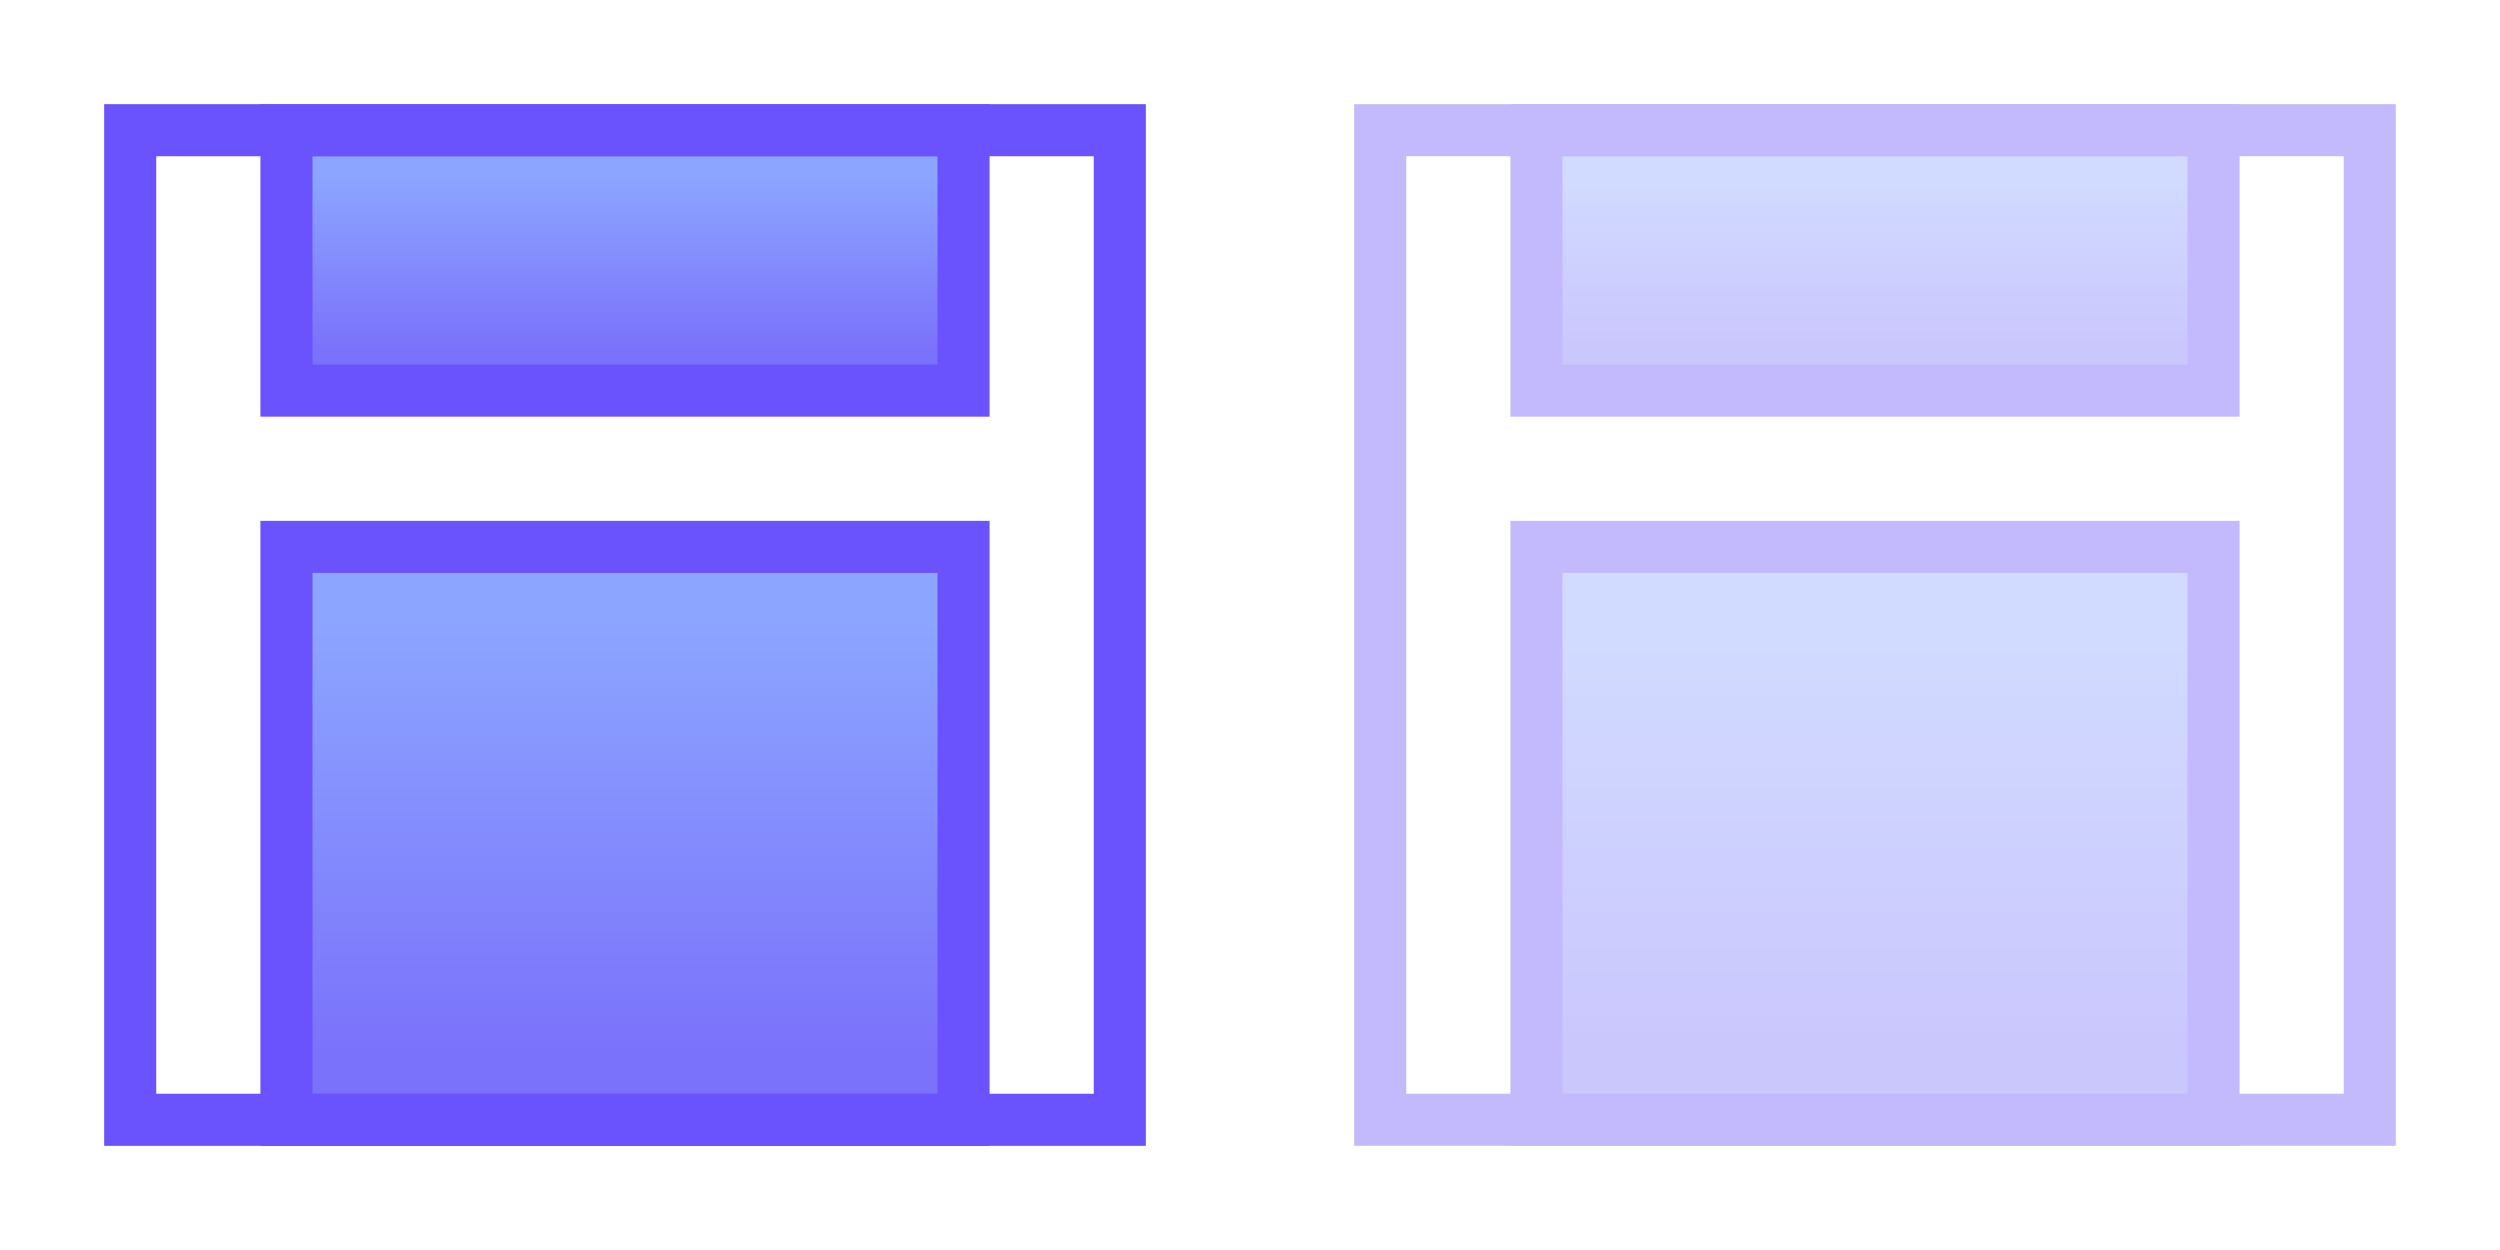 <svg width="48" height="24" viewBox="0 0 48 24" fill="none" xmlns="http://www.w3.org/2000/svg">
<rect x="5.5" y="2.5" width="13" height="5" fill="url(#paint0_linear)" stroke="#6A52FC"/>
<rect x="5.5" y="10.5" width="13" height="11" fill="url(#paint1_linear)" stroke="#6A52FC"/>
<rect x="2.5" y="2.5" width="19" height="19" stroke="#6A52FC"/>
<g opacity="0.4">
<rect x="29.5" y="2.5" width="13" height="5" fill="url(#paint2_linear)" stroke="#6A52FC"/>
<rect x="29.5" y="10.5" width="13" height="11" fill="url(#paint3_linear)" stroke="#6A52FC"/>
<rect x="26.5" y="2.5" width="19" height="19" stroke="#6A52FC"/>
</g>
<defs>
<linearGradient id="paint0_linear" x1="12" y1="3.384" x2="12" y2="6.692" gradientUnits="userSpaceOnUse">
<stop stop-color="#8CA5FF"/>
<stop offset="1" stop-color="#7B72FB"/>
</linearGradient>
<linearGradient id="paint1_linear" x1="12" y1="11.96" x2="12" y2="20.231" gradientUnits="userSpaceOnUse">
<stop stop-color="#8CA5FF"/>
<stop offset="1" stop-color="#7B72FB"/>
</linearGradient>
<linearGradient id="paint2_linear" x1="36" y1="3.384" x2="36" y2="6.692" gradientUnits="userSpaceOnUse">
<stop stop-color="#8CA5FF"/>
<stop offset="1" stop-color="#7B72FB"/>
</linearGradient>
<linearGradient id="paint3_linear" x1="36" y1="11.96" x2="36" y2="20.231" gradientUnits="userSpaceOnUse">
<stop stop-color="#8CA5FF"/>
<stop offset="1" stop-color="#7B72FB"/>
</linearGradient>
</defs>
</svg>
